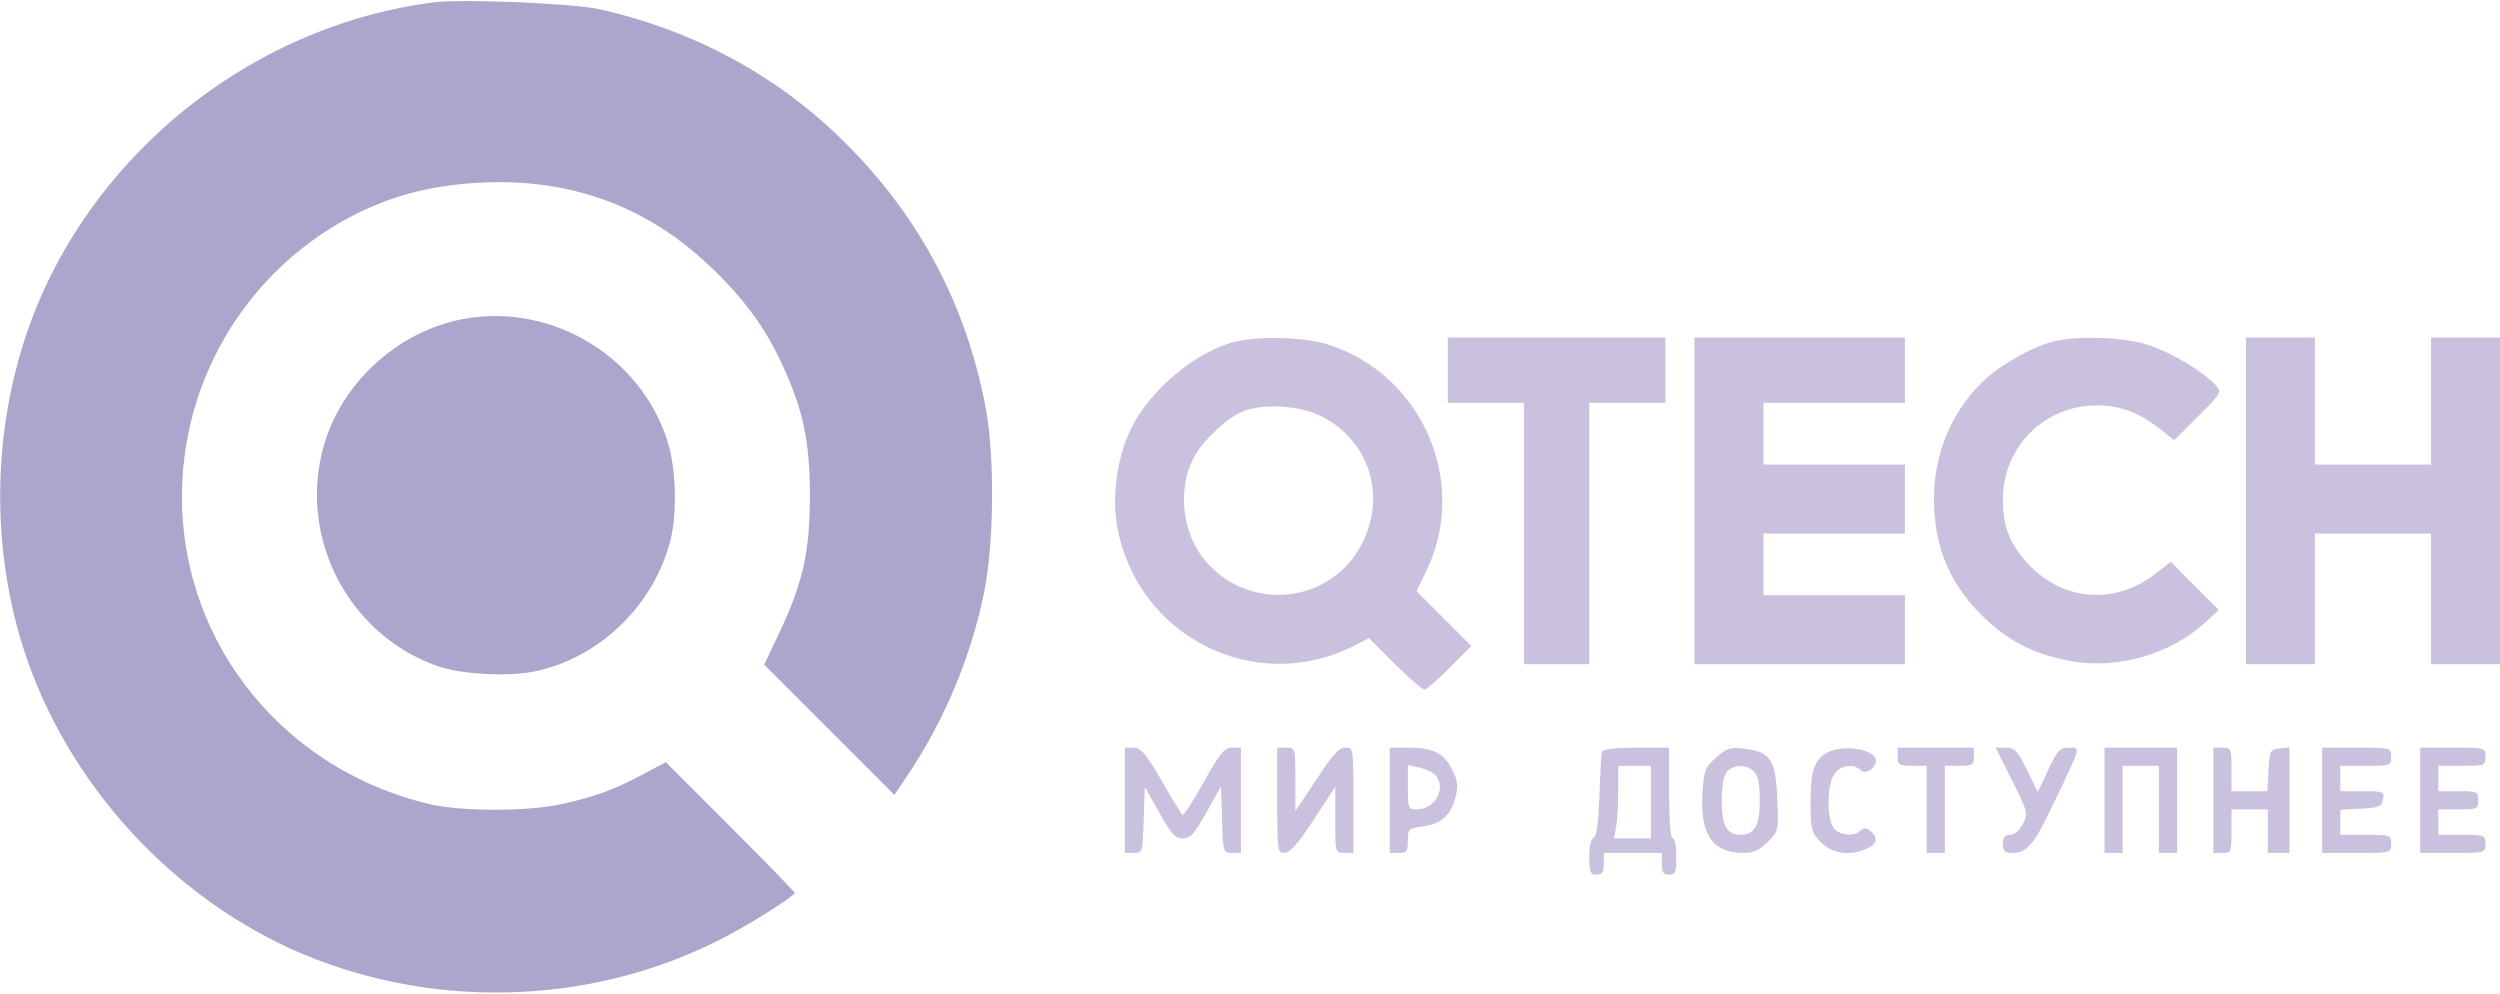 <svg width="181" height="72" viewBox="0 0 181 72" fill="none" xmlns="http://www.w3.org/2000/svg">
<g clip-path="url(#clip0_380_2359)">
<path d="M31.261 0.184C19.571 1.734 9.037 9.276 3.704 19.892C-0.236 27.749 -1.077 37.445 1.445 46.117C4.282 55.866 11.716 64.432 21.042 68.689C30.867 73.13 42.531 72.893 52.067 68.058C54.169 67.007 57.531 64.879 57.531 64.642C57.531 64.564 55.43 62.409 52.855 59.834L48.205 55.182L46.471 56.102C44.344 57.232 42.978 57.705 40.587 58.231C38.17 58.756 33.468 58.756 31.156 58.231C20.044 55.629 12.557 45.775 13.214 34.607C13.66 27.039 17.811 20.207 24.273 16.318C27.583 14.348 30.841 13.402 34.965 13.217C41.375 12.928 46.866 14.952 51.41 19.288C53.801 21.547 55.403 23.702 56.638 26.409C58.162 29.72 58.635 31.953 58.635 35.869C58.635 39.915 58.135 42.202 56.428 45.801L55.325 48.114L60.053 52.844L64.755 57.547L65.885 55.866C68.433 51.977 70.272 47.588 71.218 43.042C71.98 39.416 72.032 33.057 71.349 29.431C69.931 22.073 66.621 15.793 61.314 10.458C56.428 5.545 50.307 2.207 43.345 0.657C41.401 0.237 33.31 -0.105 31.261 0.184Z" fill="#AEA5CC"/>
<path d="M32.916 23.229C28.687 24.254 25.061 27.539 23.643 31.638C21.331 38.365 24.956 45.854 31.655 48.219C33.363 48.823 36.804 49.007 38.696 48.613C43.319 47.667 47.26 43.91 48.494 39.285C49.046 37.314 48.967 34.003 48.337 31.98C46.34 25.568 39.458 21.652 32.916 23.229Z" fill="#AEA5CC"/>
<path d="M89.475 24.727C86.612 25.41 83.223 28.248 81.857 31.086C80.859 33.215 80.491 35.869 80.885 38.129C82.33 46.091 90.868 50.4 98.04 46.748L99.117 46.196L100.982 48.061C102.006 49.086 102.978 49.927 103.136 49.927C103.267 49.927 104.082 49.218 104.948 48.35L106.525 46.774L104.528 44.777L102.558 42.806L103.293 41.282C106.367 34.87 102.926 27.066 96.122 24.937C94.414 24.412 91.288 24.307 89.475 24.727ZM95.491 30.061C99.011 31.691 100.404 35.711 98.67 39.232C96.49 43.726 90.421 44.409 87.216 40.546C85.588 38.575 85.246 35.422 86.402 33.188C87.006 31.98 88.74 30.324 89.948 29.799C91.288 29.221 93.968 29.326 95.491 30.061Z" fill="#CAC1DE"/>
<path d="M104.817 26.803V29.168H107.575H110.334V38.628V48.088H112.698H115.062V38.628V29.168H117.821H120.579V26.803V24.438H112.698H104.817V26.803Z" fill="#CAC1DE"/>
<path d="M122.681 36.263V48.088H130.299H137.917V45.591V43.095H132.795H127.672V40.861V38.628H132.795H137.917V36.131V33.635H132.795H127.672V31.401V29.168H132.795H137.917V26.803V24.438H130.299H122.681V36.263Z" fill="#CAC1DE"/>
<path d="M148.767 24.701C147.348 25.016 145.142 26.225 143.881 27.328C141.437 29.483 140.019 32.715 140.019 36.079C140.019 39.705 141.227 42.464 143.802 44.855C145.641 46.563 147.453 47.431 150.028 47.877C153.312 48.456 157.094 47.378 159.564 45.145L160.641 44.172L158.907 42.438L157.173 40.677L155.939 41.623C153.023 43.831 149.24 43.489 146.77 40.756C145.483 39.337 145.01 38.102 145.01 36.158C145.01 32.347 148.031 29.326 151.84 29.352C153.495 29.352 154.861 29.877 156.359 31.034L157.41 31.875L159.143 30.14C160.851 28.432 160.877 28.406 160.378 27.854C159.511 26.908 157.252 25.542 155.571 24.99C153.889 24.412 150.527 24.28 148.767 24.701Z" fill="#CAC1DE"/>
<path d="M162.611 36.263V48.088H165.107H167.602V43.358V38.628H171.806H176.009V43.358V48.088H178.504H181V36.263V24.438H178.504H176.009V29.037V33.635H171.806H167.602V29.037V24.438H165.107H162.611V36.263Z" fill="#CAC1DE"/>
<path d="M81.437 57.942V61.752H82.094C82.724 61.752 82.724 61.699 82.803 59.361L82.882 56.969L83.933 58.835C84.799 60.385 85.088 60.701 85.64 60.701C86.192 60.701 86.481 60.359 87.348 58.809L88.398 56.943L88.477 59.361C88.556 61.699 88.556 61.752 89.186 61.752H89.843V57.942V54.131H89.186C88.661 54.131 88.32 54.526 87.164 56.602C86.402 57.968 85.719 59.045 85.614 58.993C85.535 58.914 84.826 57.81 84.09 56.496C82.96 54.552 82.593 54.131 82.067 54.131H81.437V57.942Z" fill="#CAC1DE"/>
<path d="M92.47 57.942C92.47 61.594 92.496 61.752 92.996 61.752C93.39 61.752 93.994 61.069 95.097 59.361L96.673 56.969V59.361C96.673 61.726 96.673 61.752 97.33 61.752H97.987V57.942C97.987 54.158 97.987 54.131 97.409 54.131C96.936 54.131 96.437 54.683 95.307 56.444L93.784 58.73V56.417C93.784 54.158 93.784 54.131 93.127 54.131H92.47V57.942Z" fill="#CAC1DE"/>
<path d="M100.614 57.942V61.752H101.271C101.849 61.752 101.927 61.647 101.927 60.858C101.927 60.017 101.98 59.965 103.004 59.834C104.344 59.65 105.001 59.072 105.369 57.758C105.579 56.917 105.553 56.549 105.159 55.761C104.581 54.552 103.766 54.131 102.006 54.131H100.614V57.942ZM103.976 56.181C104.712 57.127 103.871 58.599 102.584 58.599C101.954 58.599 101.927 58.52 101.927 56.996V55.393L102.794 55.577C103.241 55.682 103.793 55.944 103.976 56.181Z" fill="#CAC1DE"/>
<path d="M115.982 54.447C115.929 54.631 115.85 56.076 115.798 57.653C115.719 59.623 115.588 60.569 115.378 60.648C115.194 60.701 115.062 61.253 115.062 62.041C115.062 63.145 115.141 63.328 115.588 63.328C116.008 63.328 116.113 63.145 116.113 62.54V61.752H118.215H120.316V62.54C120.316 63.145 120.421 63.328 120.842 63.328C121.288 63.328 121.367 63.145 121.367 62.015C121.367 61.279 121.262 60.701 121.104 60.701C120.947 60.701 120.842 59.439 120.842 57.416V54.131H118.477C116.796 54.131 116.061 54.236 115.982 54.447ZM119.528 58.073V60.701H118.189H116.849L117.006 59.886C117.085 59.439 117.164 58.257 117.164 57.258V55.445H118.346H119.528V58.073Z" fill="#CAC1DE"/>
<path d="M124.231 54.867C123.442 55.55 123.364 55.813 123.259 57.364C123.075 60.412 123.968 61.752 126.227 61.752C126.936 61.752 127.383 61.542 127.987 60.964C128.775 60.175 128.775 60.123 128.67 57.81C128.565 55.025 128.171 54.42 126.306 54.21C125.255 54.079 125.019 54.158 124.231 54.867ZM126.989 55.866C127.278 56.155 127.409 56.785 127.409 57.942C127.409 59.781 127.041 60.438 125.991 60.438C125.019 60.438 124.651 59.755 124.651 57.942C124.651 56.943 124.782 56.155 125.019 55.892C125.465 55.34 126.464 55.314 126.989 55.866Z" fill="#CAC1DE"/>
<path d="M132.506 54.394C131.402 54.841 131.087 55.682 131.087 58.02C131.087 60.096 131.14 60.254 131.849 60.99C132.69 61.831 133.924 61.988 135.159 61.437C135.921 61.095 136 60.648 135.422 60.175C135.106 59.913 134.922 59.913 134.712 60.123C134.266 60.569 133.294 60.517 132.821 60.018C132.243 59.466 132.243 56.812 132.821 56.023C133.241 55.393 134.213 55.261 134.712 55.761C135.054 56.102 135.816 55.629 135.816 55.051C135.816 54.315 133.714 53.895 132.506 54.394Z" fill="#CAC1DE"/>
<path d="M137.392 54.788C137.392 55.366 137.497 55.445 138.443 55.445H139.493V58.599V61.752H140.15H140.807V58.599V55.445H141.858C142.803 55.445 142.909 55.366 142.909 54.788V54.131H140.15H137.392V54.788Z" fill="#CAC1DE"/>
<path d="M145.667 56.496C146.823 58.809 146.849 58.888 146.455 59.65C146.219 60.123 145.851 60.438 145.536 60.438C145.141 60.438 145.01 60.622 145.01 61.095C145.01 61.647 145.141 61.752 145.746 61.752C146.744 61.752 147.322 61.069 148.662 58.204C150.711 53.947 150.658 54.131 149.791 54.131C149.135 54.131 148.951 54.342 148.294 55.734L147.532 57.337L146.744 55.734C146.061 54.342 145.851 54.131 145.22 54.131H144.485L145.667 56.496Z" fill="#CAC1DE"/>
<path d="M152.366 57.942V61.752H153.022H153.679V58.599V55.445H154.993H156.306V58.599V61.752H156.963H157.62V57.942V54.131H154.993H152.366V57.942Z" fill="#CAC1DE"/>
<path d="M160.247 57.942V61.752H160.903C161.534 61.752 161.56 61.673 161.56 60.175V58.599H162.874H164.187V60.175V61.752H164.975H165.763V57.915V54.105L165.054 54.184C164.345 54.263 164.319 54.342 164.24 55.761L164.161 57.285H162.874H161.56V55.708C161.56 54.21 161.534 54.131 160.903 54.131H160.247V57.942Z" fill="#CAC1DE"/>
<path d="M168.128 57.942V61.752H170.623C173.119 61.752 173.119 61.752 173.119 61.095C173.119 60.464 173.066 60.438 171.28 60.438H169.441V59.518V58.625L170.965 58.546C172.278 58.467 172.462 58.388 172.541 57.863C172.62 57.311 172.541 57.285 171.044 57.285H169.441V56.365V55.445H171.28C173.066 55.445 173.119 55.419 173.119 54.788C173.119 54.131 173.119 54.131 170.623 54.131H168.128V57.942Z" fill="#CAC1DE"/>
<path d="M175.221 57.942V61.752H177.585C179.923 61.752 179.949 61.752 179.949 61.095C179.949 60.464 179.897 60.438 178.242 60.438H176.534V59.518V58.599H177.979C179.345 58.599 179.424 58.572 179.424 57.942C179.424 57.311 179.345 57.285 177.979 57.285H176.534V56.365V55.445H178.242C179.897 55.445 179.949 55.419 179.949 54.788C179.949 54.131 179.923 54.131 177.585 54.131H175.221V57.942Z" fill="#CAC1DE"/>
</g>
<defs>
<clipPath id="clip0_380_2359">
<rect width="181" height="72" fill="white"/>
</clipPath>
</defs>
</svg>
